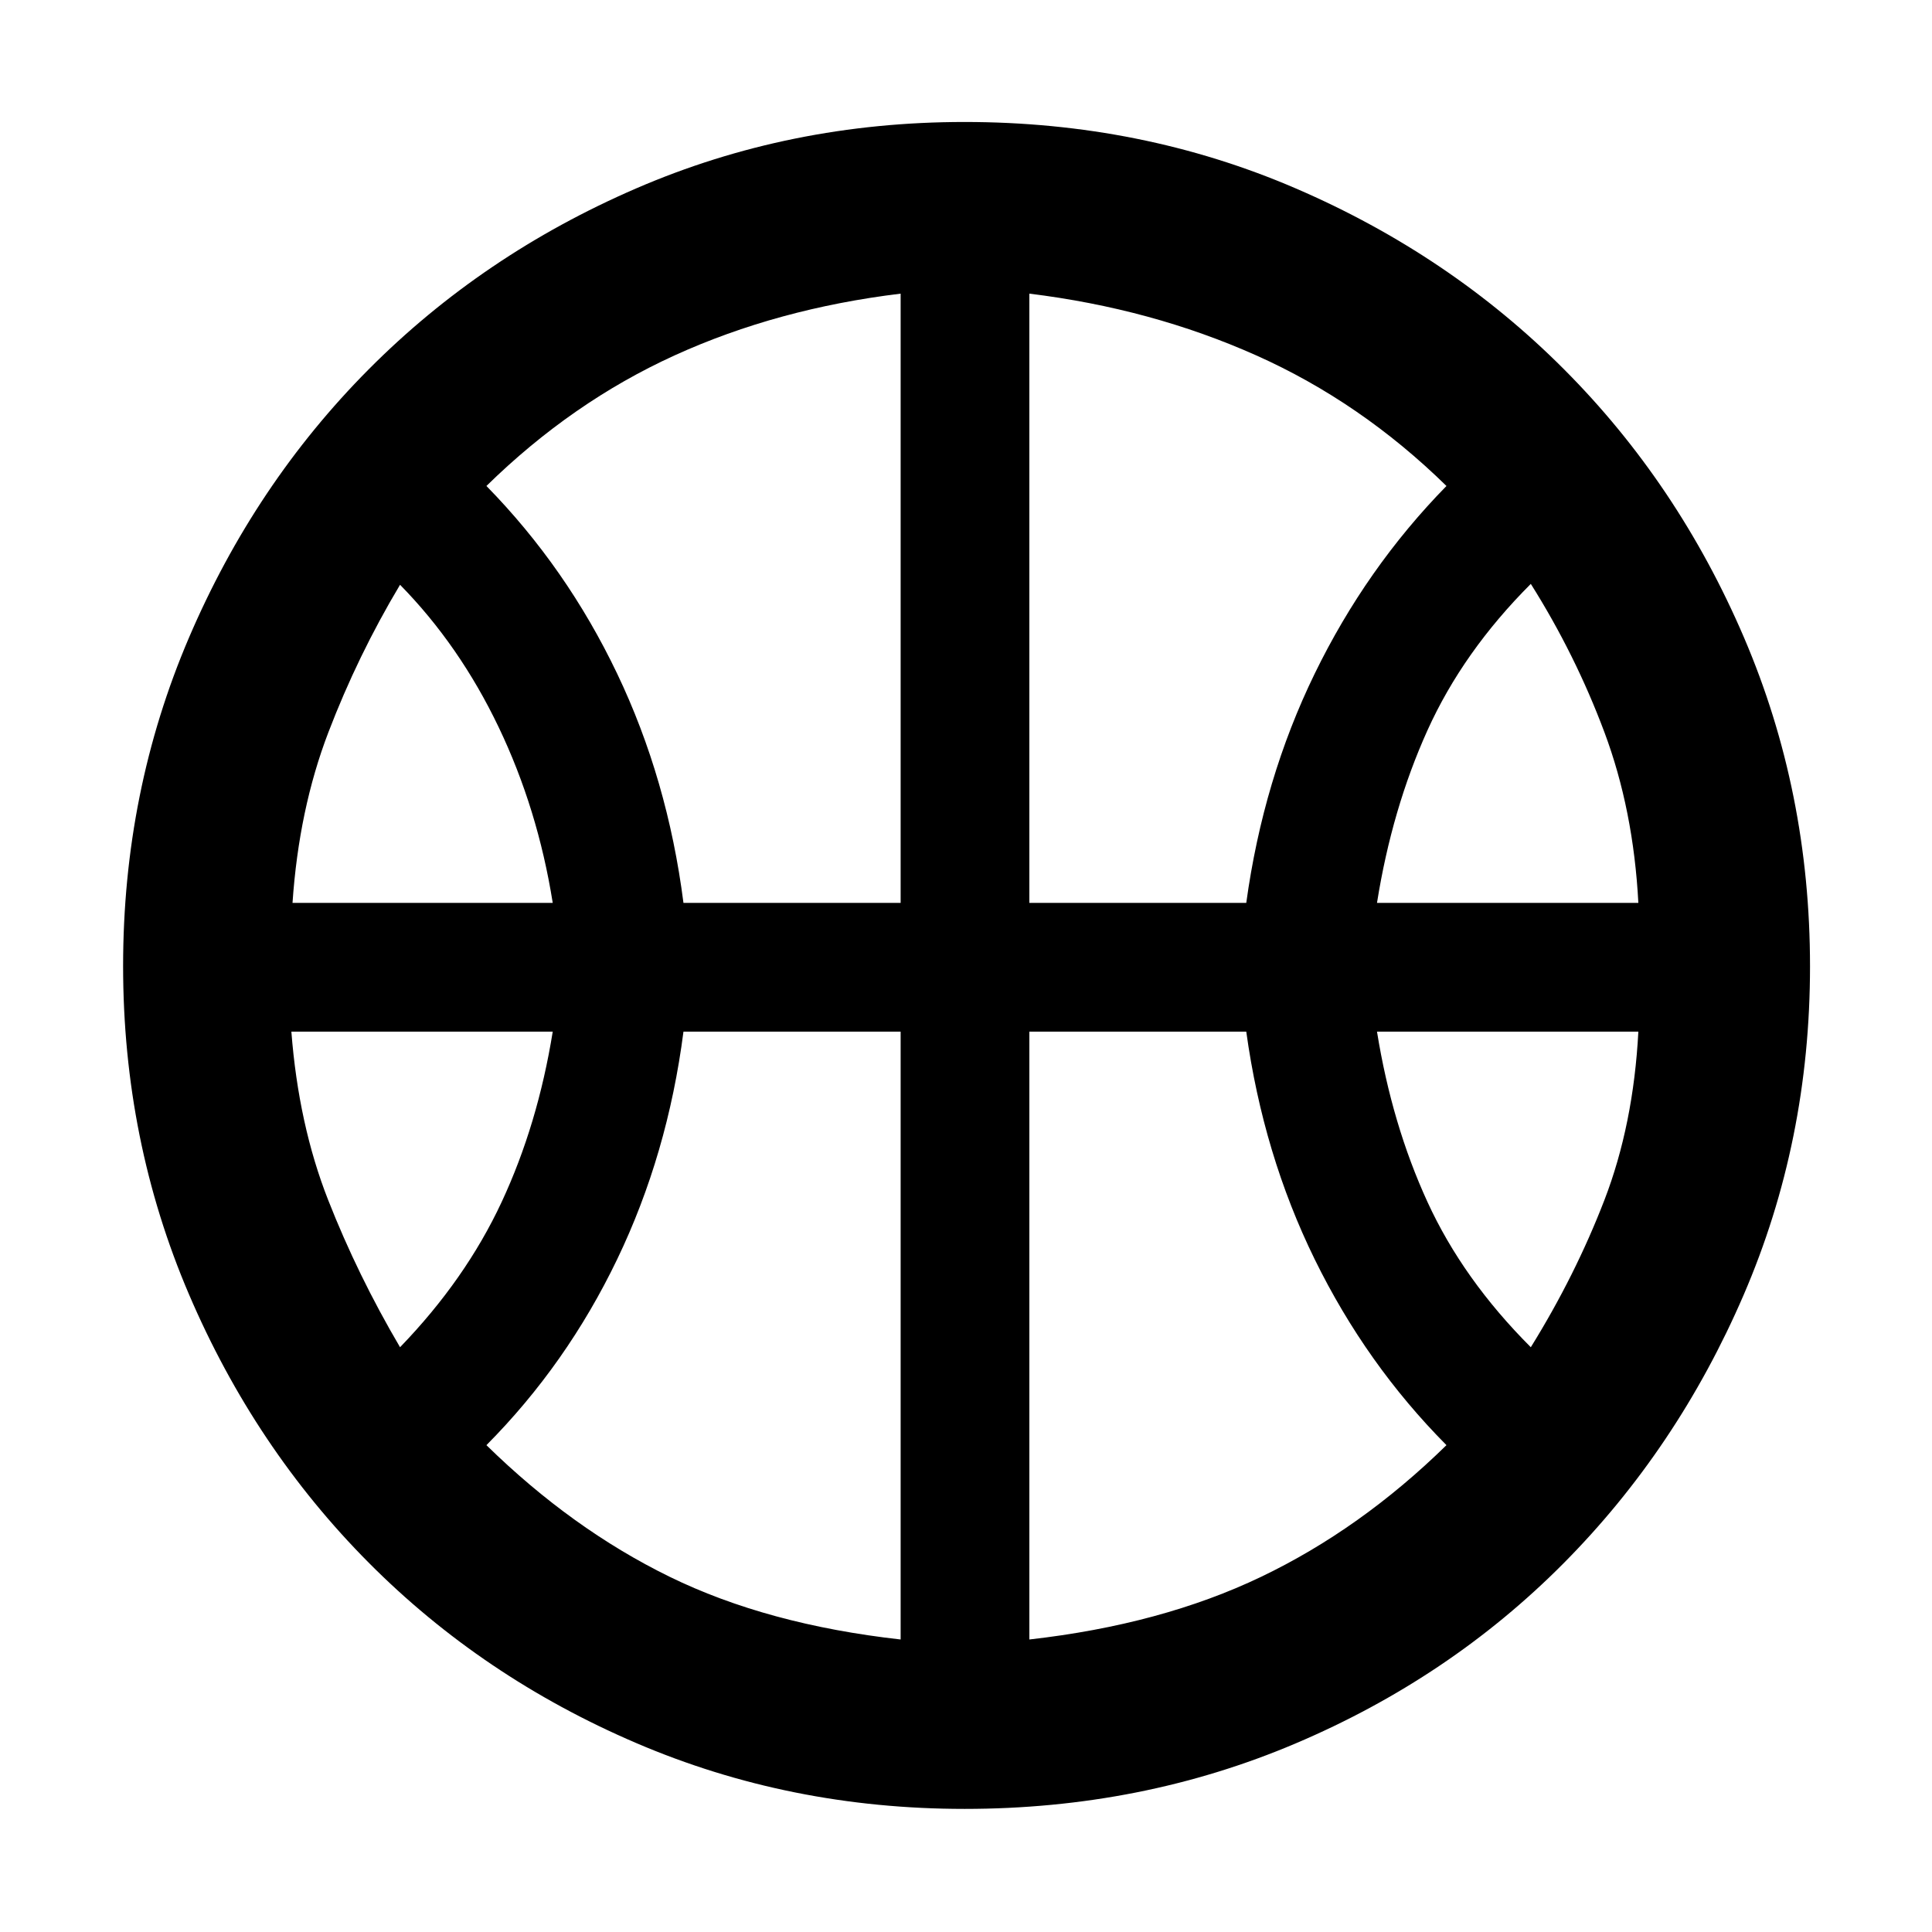 <svg xmlns="http://www.w3.org/2000/svg" height="48" viewBox="0 -960 960 960" width="48"><path d="M145.35-511.35h129.3q-7.43-46.69-26.87-87.32-19.43-40.63-49-70.76-21 35.13-35.63 73.37-14.64 38.24-17.8 84.71Zm538.87 0h129.87q-2.44-46.26-16.87-84.82-14.44-38.57-36.57-73.7-33.69 33.7-51.35 72.76-17.65 39.07-25.08 85.76ZM198.78-290.57q32.57-33.69 50.5-72.19 17.94-38.5 25.37-84.63H144.78q3.57 46.26 18.29 83.69 14.71 37.44 35.71 73.13Zm561.87 0q22.13-35.69 36.57-73.13 14.43-37.43 16.87-83.69H684.22q7.43 46.13 25.08 84.63 17.66 38.5 51.35 72.19ZM339.61-511.35h107.91v-302.74q-61.26 7.44-112.26 30.66-51 23.21-93.56 64.91 39.87 40.71 64.95 93.23 25.09 52.51 32.96 113.94Zm171.87 0h107.78q8.44-61.43 34.02-113.94 25.59-52.52 65.46-93.23-42.57-41.7-94.57-64.91-52-23.22-112.69-30.66v302.74Zm-63.96 366v-302.04H339.61q-7.87 61-32.96 113.16-25.08 52.16-64.95 92.32 42.56 41.69 91.06 65.41t114.76 31.15Zm63.96 0q65.69-7.43 115.19-31.15t92.07-65.41q-39.87-40.16-65.46-92.32-25.58-52.16-34.02-113.16H511.48v302.04ZM480-475Zm-.76 413.83q-86.81 0-163.16-32.74t-132.92-89.65q-56.57-56.9-89.28-133.33T61.17-480q0-86.68 32.71-163.11t89.28-133.33q56.57-56.91 132.92-89.93 76.35-33.02 163.19-33.02 87.97 0 164.54 32.99t133.29 89.85q56.73 56.85 89.51 133.39 32.78 76.54 32.78 163.35 0 86.81-32.99 163.28-32.99 76.48-89.57 133.42-56.57 56.94-133.11 89.44-76.54 32.5-164.48 32.5Z"/></svg>